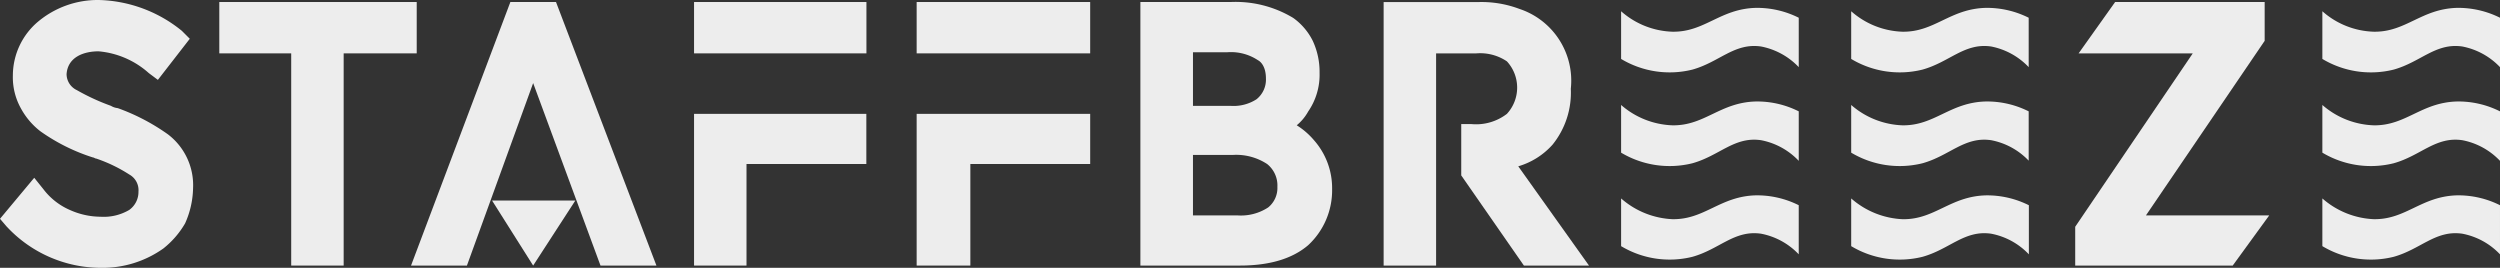<svg xmlns="http://www.w3.org/2000/svg" width="244.332" height="26.175" viewBox="0 0 244.332 26.175">
  <rect x="0" y="0" width="244.332" height="26.175" fill="#333333" stroke="none"/>
  <g id="Group_2646" data-name="Group 2646" transform="translate(45.128 -177.691)">
    <path id="Path_2735" data-name="Path 2735" d="M198.236,71.14l-.666-.778,3.346-4.008.89,1.109a6.473,6.473,0,0,0,2.582,2.032,7.4,7.4,0,0,0,3.015.666,4.907,4.907,0,0,0,2.8-.666,2.158,2.158,0,0,0,.9-1.785,1.752,1.752,0,0,0-.9-1.678,14.526,14.526,0,0,0-3.23-1.557c-.112,0-.224-.112-.336-.112a18.553,18.553,0,0,1-5.126-2.559,7.093,7.093,0,0,1-1.9-2.237,6.24,6.24,0,0,1-.783-3.23,6.888,6.888,0,0,1,2.456-5.238,9.1,9.1,0,0,1,5.914-2.12,13.364,13.364,0,0,1,8.142,3.011l.778.778L213,56.786l-.89-.666a8.441,8.441,0,0,0-4.907-2.125c-1.449,0-3.015.559-3.127,2.237a1.743,1.743,0,0,0,1.007,1.557,21.02,21.02,0,0,0,3.328,1.533,1.571,1.571,0,0,0,.666.224,20.2,20.2,0,0,1,4.912,2.568,6.24,6.24,0,0,1,2.451,5.243,8.762,8.762,0,0,1-.778,3.449,8.659,8.659,0,0,1-2.125,2.456,10.253,10.253,0,0,1-6.128,1.892,12.583,12.583,0,0,1-9.167-4.013Z" transform="translate(-242.698 128.712)" fill="#ededed"/>
    <path id="Path_2736" data-name="Path 2736" d="M250.588,54.419H243.56V49.4h19.294v5.019h-7.14V75.158h-5.126Z" transform="translate(-267.255 128.488)" fill="#ededed"/>
    <path id="Path_2737" data-name="Path 2737" d="M297.938,49.4h-4.46L283.77,75.158h5.462l6.473-17.835,6.581,17.835h5.467Z" transform="translate(-288.726 128.488)" fill="#ededed"/>
    <path id="Path_2738" data-name="Path 2738" d="M304.777,97.387,300.76,91.03H308.9Z" transform="translate(-297.798 106.259)" fill="#ededed"/>
    <path id="Path_2739" data-name="Path 2739" d="M343.12,49.4v5.019h16.847V49.4Zm0,25.758h5.126V65.231h11.712v-4.9H343.12Z" transform="translate(-320.416 128.488)" fill="#ededed"/>
    <path id="Path_2740" data-name="Path 2740" d="M389.8,49.4v5.019h16.959V49.4Zm0,25.758h5.248V65.231h11.712v-4.9H389.8Z" transform="translate(-345.341 128.488)" fill="#ededed"/>
    <path id="Path_2741" data-name="Path 2741" d="M449.215,69.472a2.447,2.447,0,0,0,.895-2,2.68,2.68,0,0,0-1-2.237,5.5,5.5,0,0,0-3.351-.89h-3.9v5.909H446.2A4.855,4.855,0,0,0,449.215,69.472ZM448.1,58.879a2.447,2.447,0,0,0,.89-2c0-1.23-.555-1.678-.778-1.79a4.769,4.769,0,0,0-3.015-.778h-3.337v5.238h3.682a4.12,4.12,0,0,0,2.559-.666ZM436.72,49.4h8.818a10.887,10.887,0,0,1,6.128,1.561,6.1,6.1,0,0,1,1.9,2.232,7.159,7.159,0,0,1,.666,3.127A6.329,6.329,0,0,1,453.12,60.1,4.66,4.66,0,0,1,452,61.447a7.229,7.229,0,0,1,1.678,1.449,7.07,7.07,0,0,1,1.78,4.8,7.312,7.312,0,0,1-2.33,5.462q-2.33,2-6.692,2H436.72Z" transform="translate(-370.395 128.488)" fill="#ededed"/>
    <path id="Path_2742" data-name="Path 2742" d="M507.8,75.156h-6.361l-6.124-8.813V61.329h1a4.95,4.95,0,0,0,3.463-1,3.785,3.785,0,0,0,0-5.131,4.662,4.662,0,0,0-3.015-.778h-3.905V75.156H487.73V49.4H497.1a10.542,10.542,0,0,1,3.9.671,7.386,7.386,0,0,1,5.024,7.806,8.087,8.087,0,0,1-1.785,5.462,7.2,7.2,0,0,1-3.351,2.116Z" transform="translate(-397.632 128.49)" fill="#ededed"/>
    <path id="Path_2743" data-name="Path 2743" d="M632.76,71.365l11.488-16.945H633.091l3.57-5.019h14.615v3.794l-11.6,17.057h12.047l-3.57,4.907H632.76Z" transform="translate(-475.072 128.488)" fill="#ededed"/>
    <path id="Path_2744" data-name="Path 2744" d="M585.78,50.96v4.66a9.22,9.22,0,0,0,6.963,1.044c2.666-.741,4.106-2.638,6.716-2.26a6.865,6.865,0,0,1,3.668,2.018V51.594a9.111,9.111,0,0,0-4.171-.965c-3.519.079-5.024,2.386-8.174,2.33A7.951,7.951,0,0,1,585.78,50.96Z" transform="translate(-449.986 127.831)" fill="#ededed"/>
    <path id="Path_2745" data-name="Path 2745" d="M585.78,70.6v4.66a9.235,9.235,0,0,0,6.963,1.039c2.666-.741,4.106-2.638,6.716-2.256a6.837,6.837,0,0,1,3.668,2V71.224a9.051,9.051,0,0,0-4.171-.965c-3.519.075-5.024,2.381-8.174,2.33A8.054,8.054,0,0,1,585.78,70.6Z" transform="translate(-449.986 117.35)" fill="#ededed"/>
    <path id="Path_2746" data-name="Path 2746" d="M585.78,90.237V94.9a9.22,9.22,0,0,0,6.963,1.044c2.666-.741,4.106-2.638,6.716-2.26a6.837,6.837,0,0,1,3.686,2.018v-4.8a9.111,9.111,0,0,0-4.171-.965c-3.519.079-5.024,2.386-8.174,2.33A8.16,8.16,0,0,1,585.78,90.237Z" transform="translate(-449.986 106.847)" fill="#ededed"/>
    <path id="Path_2747" data-name="Path 2747" d="M684.59,50.96v4.66a9.216,9.216,0,0,0,6.963,1.044c2.661-.741,4.1-2.638,6.716-2.26a6.869,6.869,0,0,1,3.682,2.018V51.594a9.106,9.106,0,0,0-4.166-.965c-3.523.079-5.024,2.386-8.179,2.33A7.937,7.937,0,0,1,684.59,50.96Z" transform="translate(-502.747 127.831)" fill="#ededed"/>
    <path id="Path_2748" data-name="Path 2748" d="M684.59,70.6v4.66a9.232,9.232,0,0,0,6.963,1.039c2.661-.741,4.1-2.638,6.716-2.256a6.837,6.837,0,0,1,3.682,2.018V71.224a9.046,9.046,0,0,0-4.166-.965c-3.523.075-5.024,2.381-8.179,2.33A8.04,8.04,0,0,1,684.59,70.6Z" transform="translate(-502.747 117.35)" fill="#ededed"/>
    <path id="Path_2749" data-name="Path 2749" d="M684.59,90.237V94.9a9.216,9.216,0,0,0,6.963,1.044c2.661-.741,4.1-2.638,6.716-2.26A6.837,6.837,0,0,1,701.95,95.7v-4.8a9.106,9.106,0,0,0-4.166-.965c-3.523.079-5.024,2.386-8.179,2.33A8.14,8.14,0,0,1,684.59,90.237Z" transform="translate(-502.747 106.847)" fill="#ededed"/>
    <path id="Path_2750" data-name="Path 2750" d="M537.53,50.96v4.66a9.22,9.22,0,0,0,6.963,1.044c2.661-.741,4.1-2.638,6.716-2.26a6.869,6.869,0,0,1,3.682,2.018V51.594a9.088,9.088,0,0,0-4.166-.965c-3.519.079-5.024,2.386-8.179,2.33A7.946,7.946,0,0,1,537.53,50.96Z" transform="translate(-424.223 127.831)" fill="#ededed"/>
    <path id="Path_2751" data-name="Path 2751" d="M537.53,70.6v4.66a9.235,9.235,0,0,0,6.963,1.039c2.661-.741,4.1-2.638,6.716-2.256a6.837,6.837,0,0,1,3.682,2.018V71.224a9.032,9.032,0,0,0-4.166-.965c-3.519.075-5.024,2.381-8.179,2.33A8.049,8.049,0,0,1,537.53,70.6Z" transform="translate(-424.223 117.35)" fill="#ededed"/>
    <path id="Path_2752" data-name="Path 2752" d="M537.53,90.237V94.9a9.22,9.22,0,0,0,6.963,1.044c2.661-.741,4.1-2.638,6.716-2.26A6.837,6.837,0,0,1,554.89,95.7v-4.8a9.088,9.088,0,0,0-4.166-.965c-3.519.079-5.024,2.386-8.179,2.33A8.15,8.15,0,0,1,537.53,90.237Z" transform="translate(-424.223 106.847)" fill="#ededed"/>
  </g>
</svg>
